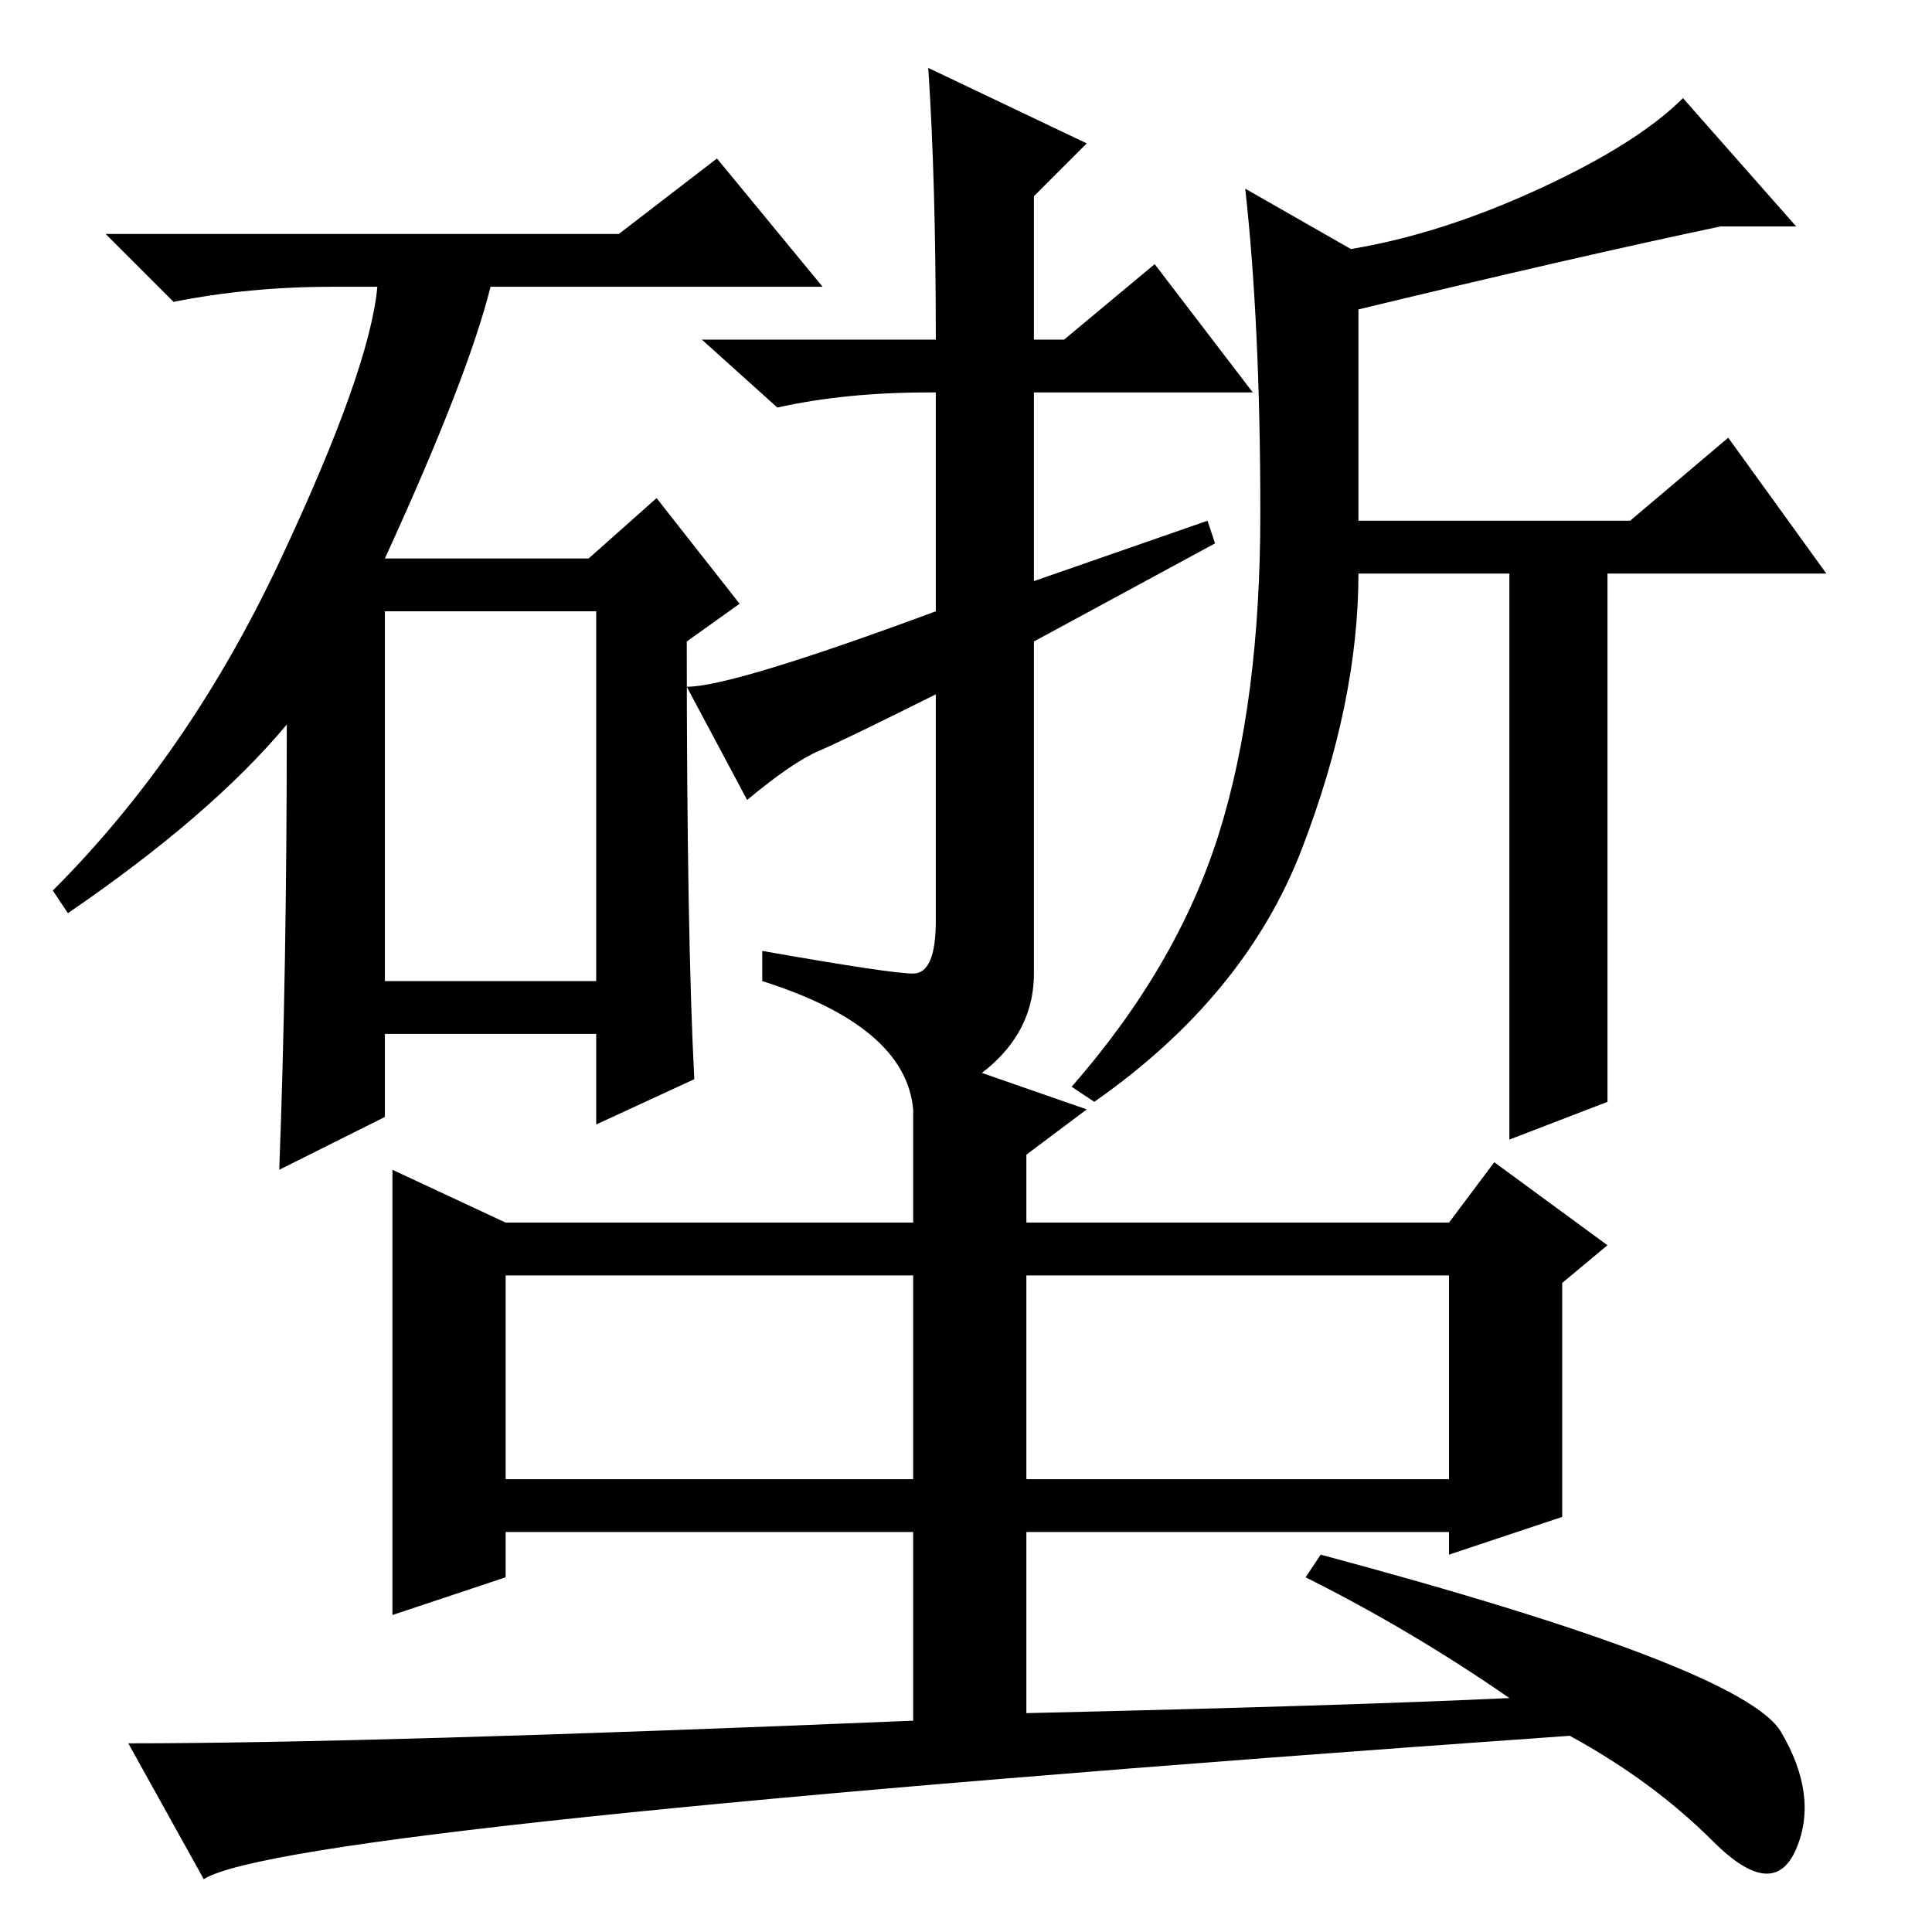 <?xml version="1.0" standalone="no"?>
<!DOCTYPE svg PUBLIC "-//W3C//DTD SVG 1.1//EN" "http://www.w3.org/Graphics/SVG/1.1/DTD/svg11.dtd" >
<svg xmlns="http://www.w3.org/2000/svg" xmlns:xlink="http://www.w3.org/1999/xlink" version="1.1" viewBox="0 -36 256 256">
  <g transform="matrix(1 0 0 -1 0 220)">
   <path fill="currentColor"
d="M51 126h28v49h-28v-49zM38 160q-10 -12 -29 -25l-2 3q18 18 30 43.5t13 36.5h-6q-11 0 -21 -2l-9 9h68l13 10l14 -17h-44q-3 -12 -14 -36h27l9 8l11 -14l-7 -5q0 -39 1 -58l-13 -6v12h-28v-11l-14 -7q1 26 1 59zM108.5 156.5q-3.5 -1.5 -9.5 -6.5l-8 15q6 0 33 10v29h-1
q-11 0 -20 -2l-10 9h31q0 21 -1 36l21 -10l-7 -7v-19h4l12 10l13 -17h-29v-25l23 8l1 -3l-24 -13v-44q0 -12 -16 -18q-1 11 -20 17v4q17 -3 20 -3t3 7v30q-12 -6 -15.5 -7.5zM200 180h-20q0 -17 -7.5 -36.5t-27.5 -33.5l-3 2q14 16 19.5 33.5t5.5 42.5t-2 43l14 -8
q12 2 25 8t19 12l15 -17h-10q-19 -4 -48 -11v-28h36l13 11l13 -18h-29v-70l-13 -5v75zM136 88v-28h56v27h-55h-1v1zM67 60h54v27h-54v-27zM121 53h-54v-6l-15 -5v59l15 -7h54v23l23 -8l-8 -6v-9h56l6 8l15 -11l-6 -5v-31l-15 -5v3h-56v-24q43 1 64 2q-13 9 -27 16l2 3
q56 -15 61 -23.5t2 -15.5t-11 1t-19 14q-170 -12 -181 -19l-10 18q32 0 104 3v25z" />
  </g>

</svg>
